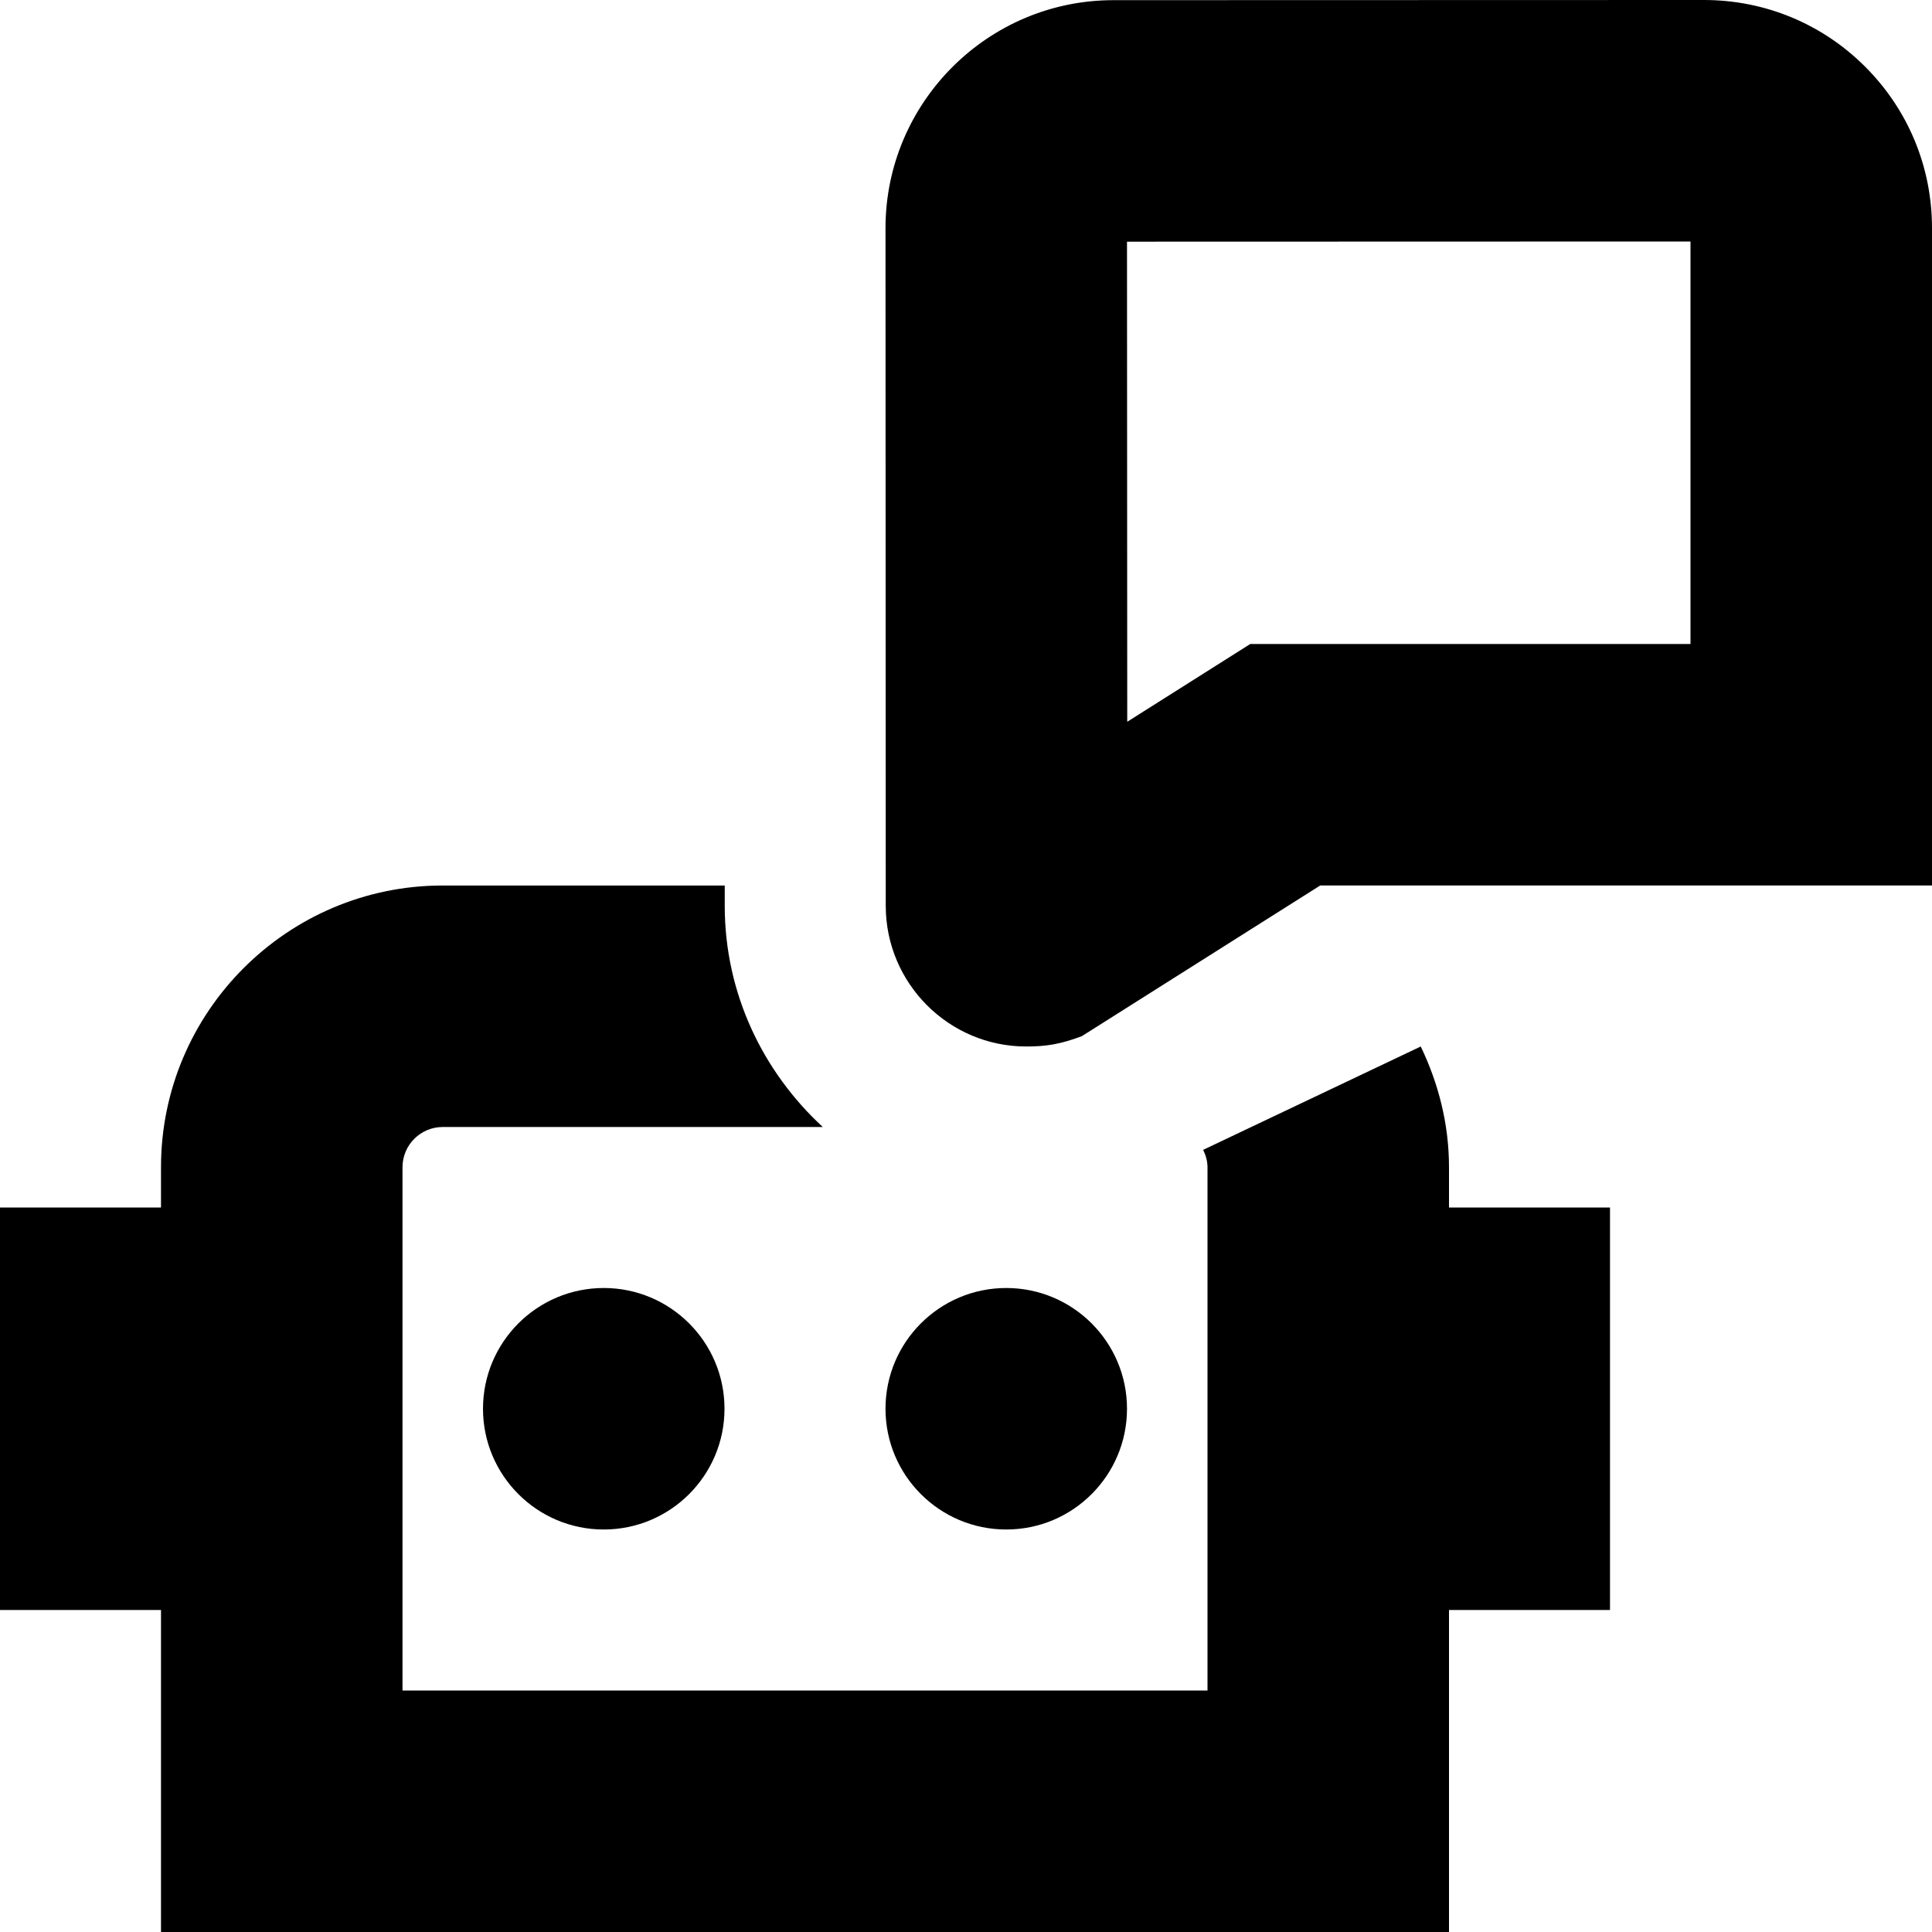 <?xml version="1.0" encoding="UTF-8"?>
<svg xmlns="http://www.w3.org/2000/svg" id="Layer_1" data-name="Layer 1" viewBox="0 0 24 24">
  <path d="m23.17.829c-.535-.535-1.247-.829-2.003-.829h-.002l-7.333.002c-1.562,0-2.833,1.273-2.832,2.835l.003,8.415c0,.963.783,1.748,1.745,1.748.251,0,.428-.029.692-.129l2.96-1.871h7.6V2.833c0-.757-.295-1.469-.83-2.004Zm-2.17,7.171h-5.469l-1.528.966-.003-5.964,7-.002v5Zm-8.5,11c-.828,0-1.5-.672-1.5-1.5s.672-1.5,1.5-1.5,1.5.672,1.5,1.5-.672,1.5-1.5,1.5Zm-5-3c.828,0,1.5.672,1.5,1.5s-.672,1.5-1.5,1.5-1.5-.672-1.5-1.5.672-1.5,1.5-1.5Zm10.5-1h2v5h-2v4H2v-4H0v-5h2v-.5c0-1.93,1.57-3.5,3.5-3.5h3.503v.252c0,1.089.474,2.062,1.218,2.748h-4.721c-.276,0-.5.224-.5.5v6.5h10v-6.5c0-.078-.022-.15-.054-.216l2.703-1.284c.219.456.351.961.351,1.5v.5Z"/>
</svg>
